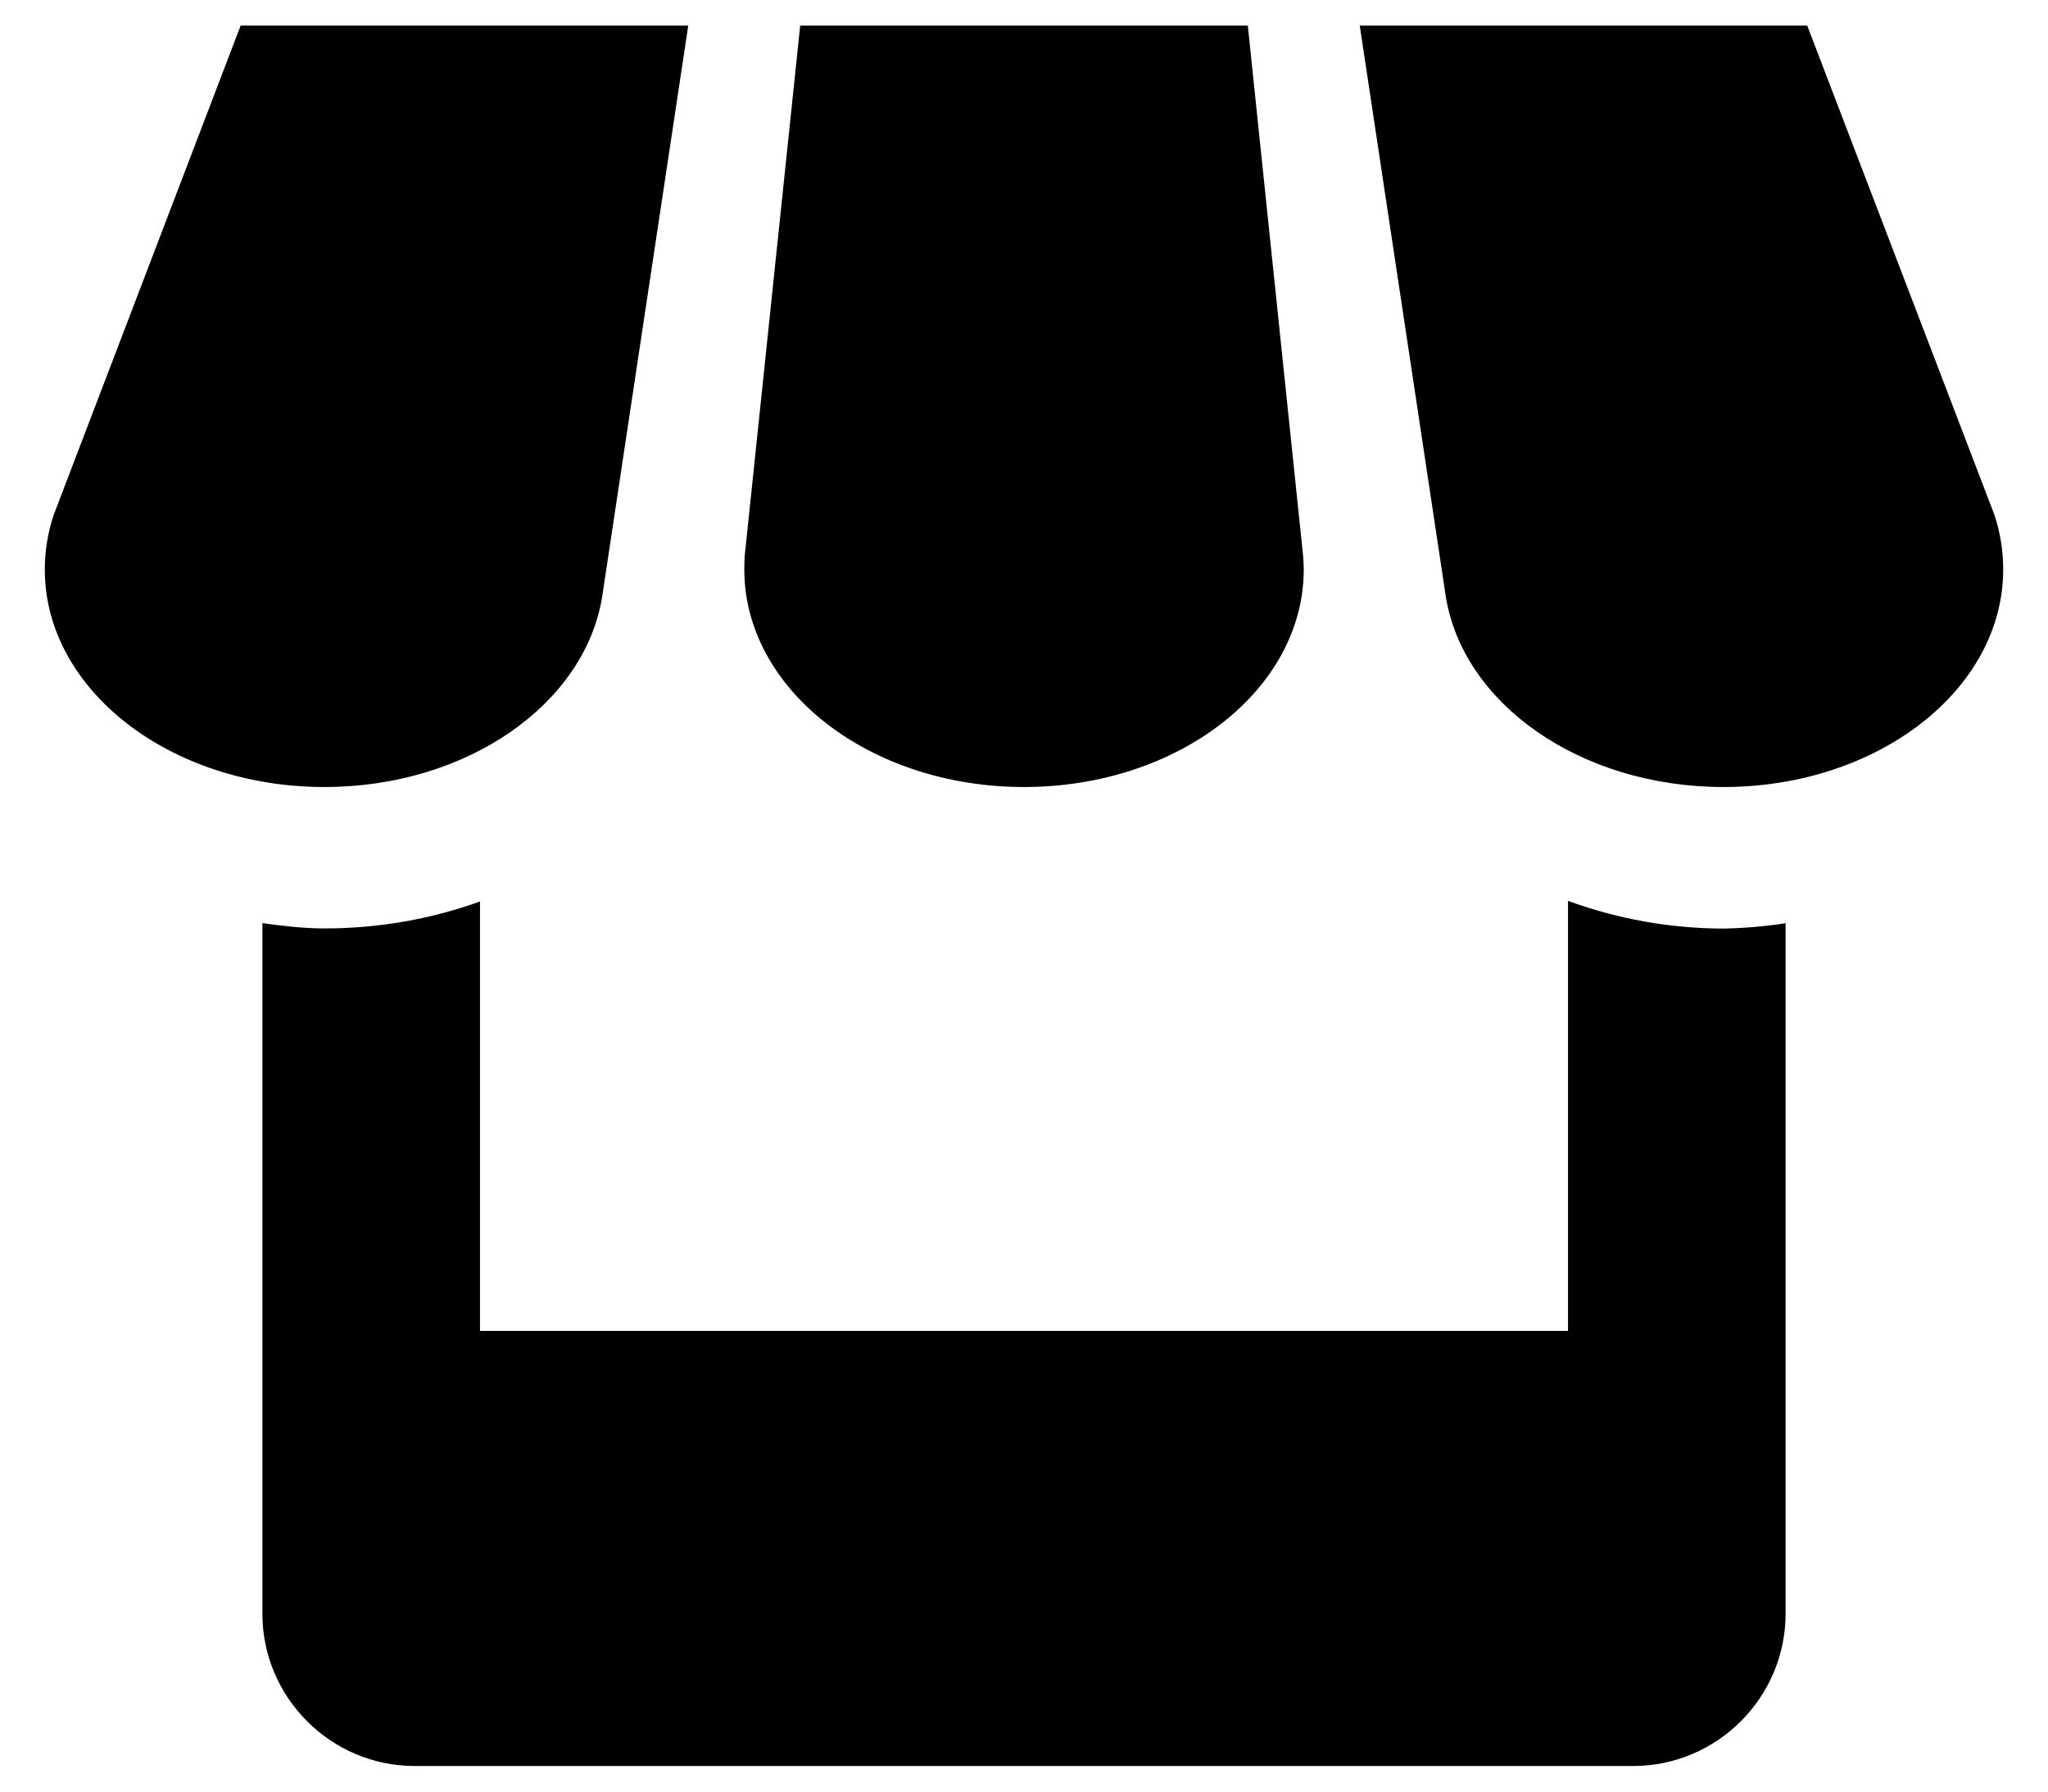 <svg width="32" height="28" viewBox="0 0 32 28" fill="none" xmlns="http://www.w3.org/2000/svg">
<path d="M9.409 9.325L10.754 0.4H3.76L0.838 8.05C0.748 8.322 0.7 8.605 0.7 8.9C0.7 10.777 2.655 12.3 5.071 12.3C7.298 12.3 9.139 11.002 9.409 9.325ZM16 12.3C18.414 12.3 20.371 10.777 20.371 8.9C20.371 8.831 20.366 8.761 20.362 8.695L19.497 0.4H12.503L11.636 8.688C11.632 8.759 11.63 8.83 11.63 8.9C11.63 10.777 13.586 12.3 16 12.3ZM24.5 14.079V20.8H7.5V14.089C6.756 14.357 5.936 14.51 5.071 14.51C4.739 14.51 4.418 14.471 4.1 14.427V25.22C4.1 26.529 5.17 27.6 6.477 27.6H25.52C26.829 27.6 27.9 26.528 27.9 25.22V14.429C27.579 14.478 27.255 14.506 26.93 14.512C26.101 14.511 25.278 14.364 24.5 14.079ZM31.164 8.05L28.238 0.4H21.246L22.589 9.312C22.851 10.995 24.692 12.3 26.93 12.3C29.343 12.3 31.3 10.777 31.3 8.9C31.3 8.605 31.253 8.322 31.164 8.05Z" fill="black"/>
</svg>
